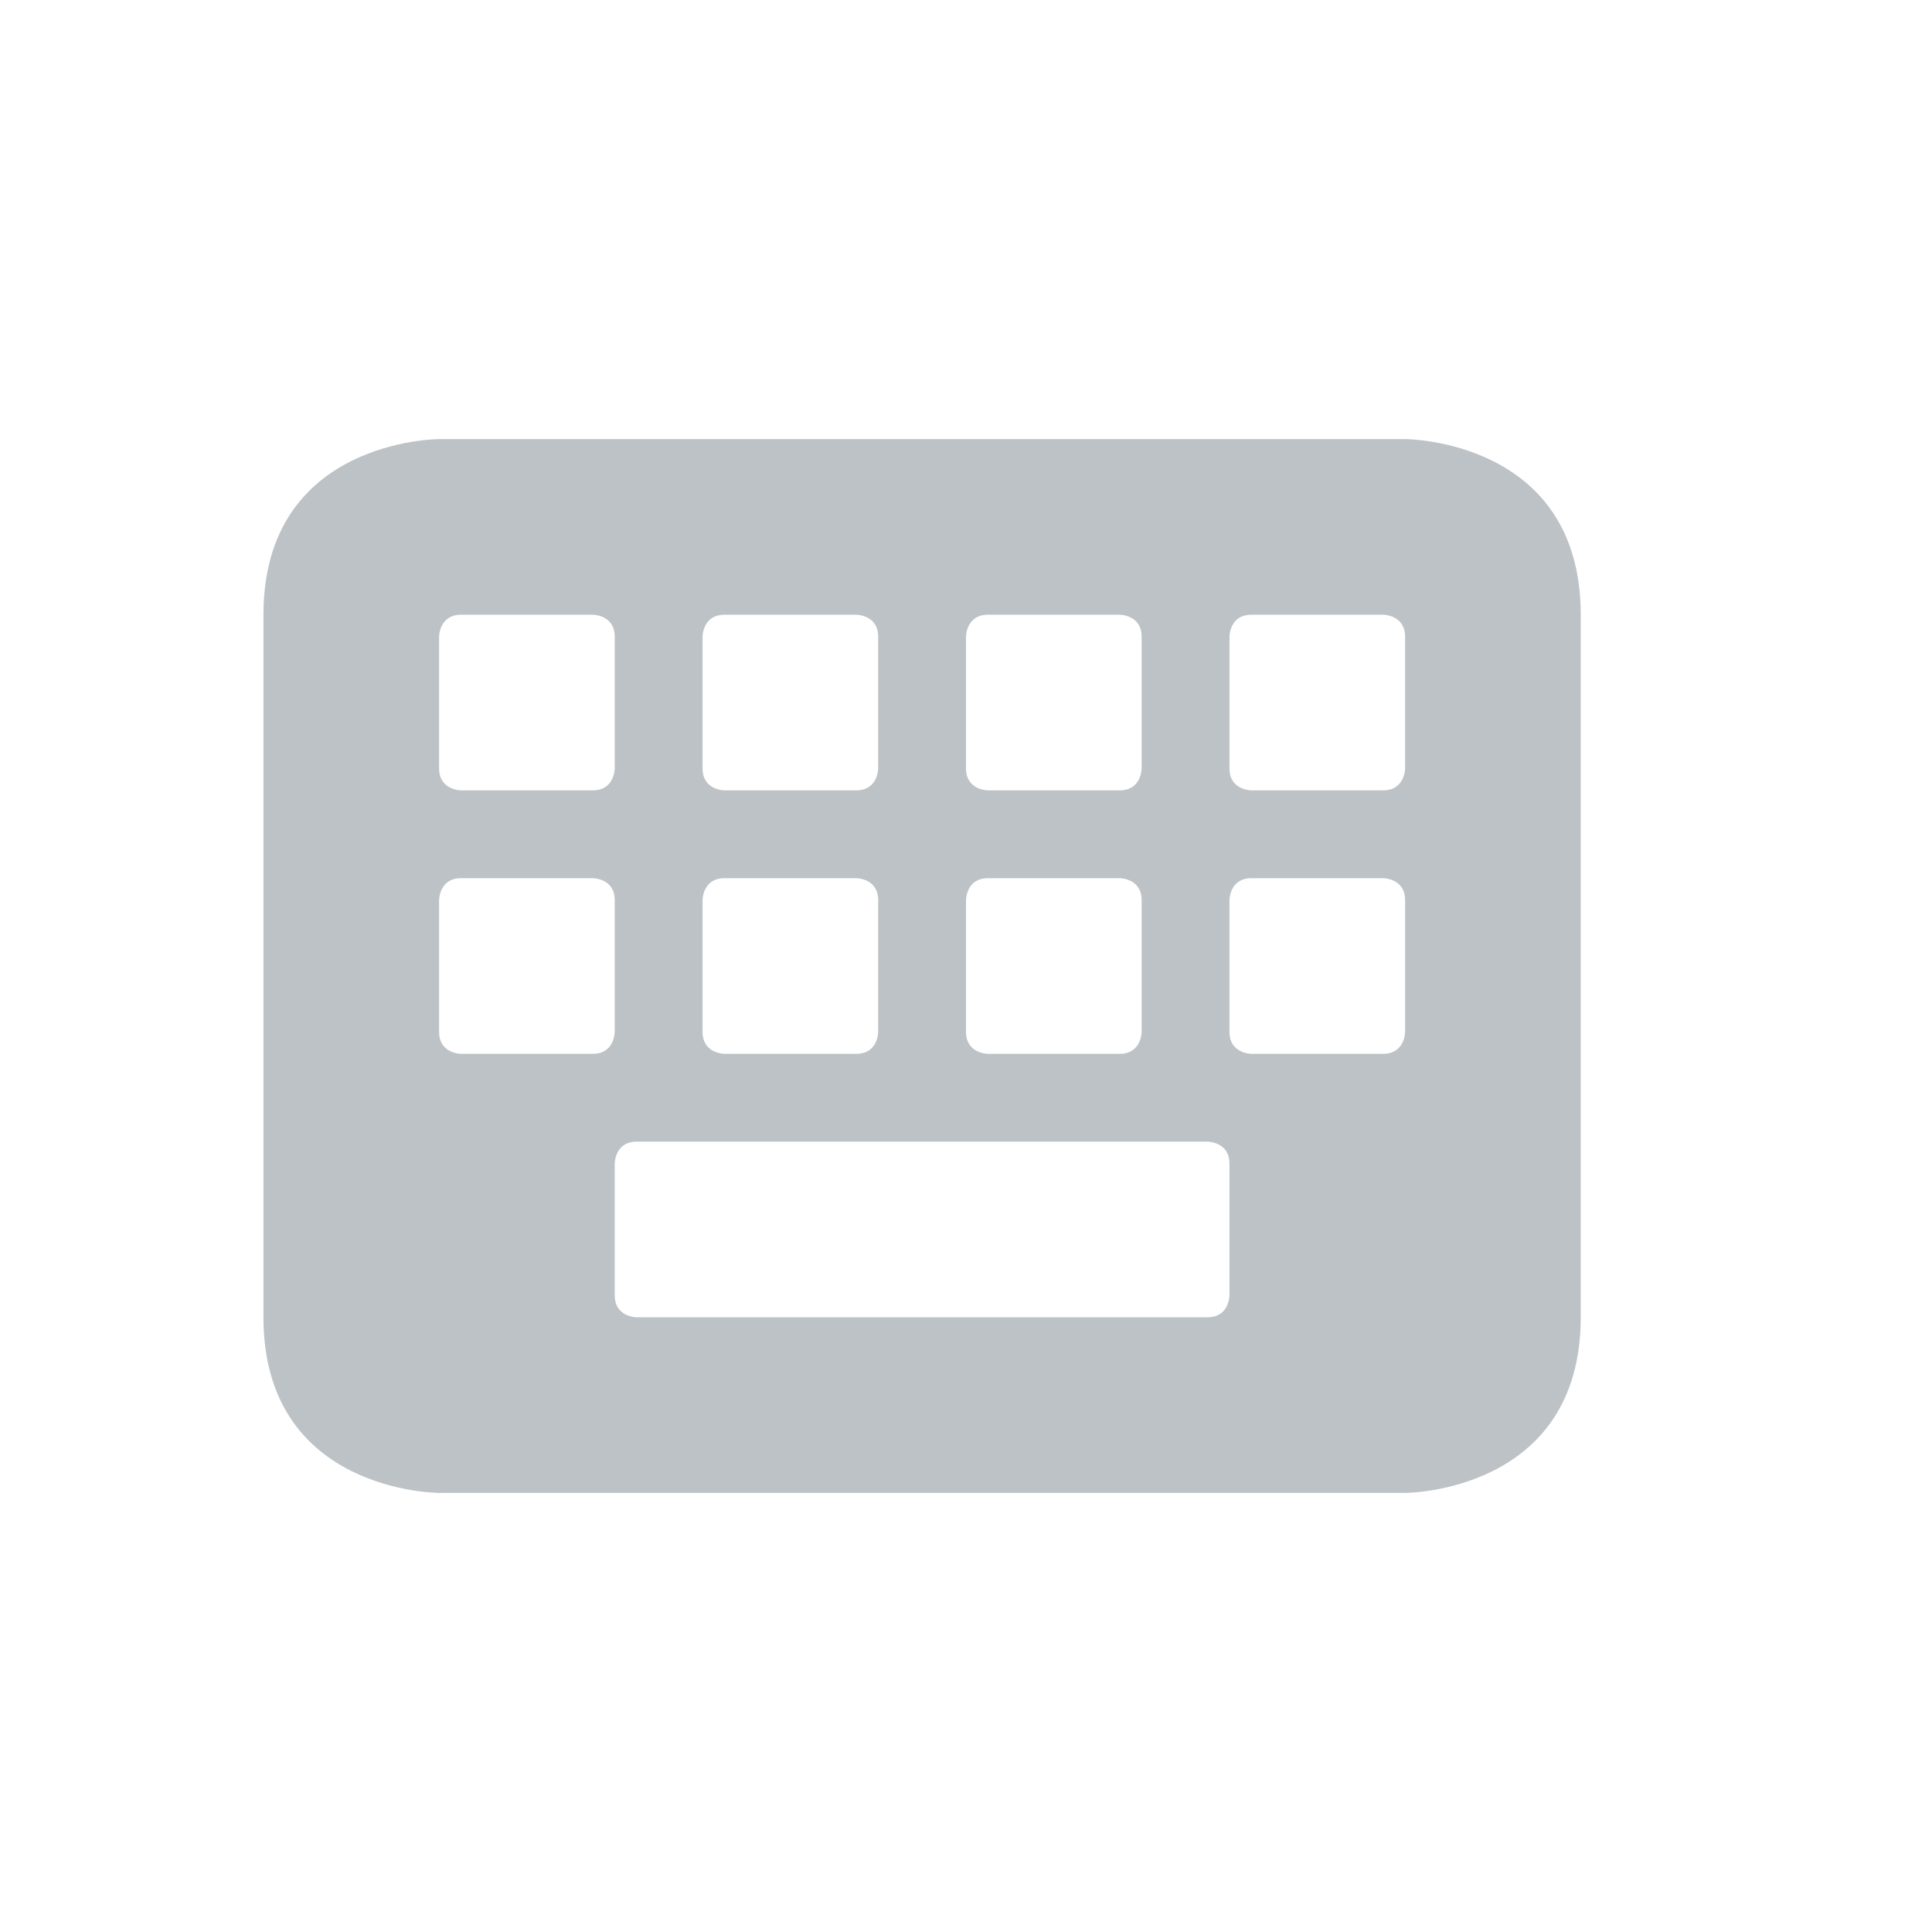 <svg xmlns="http://www.w3.org/2000/svg" width="22" height="22"><defs><style id="current-color-scheme" type="text/css"></style></defs><path d="M5 5S3 5 3 7v8c0 2 2 2 2 2h11s2 0 2-2V7c0-2-2-2-2-2zm.25 2h1.5S7 7 7 7.25v1.5S7 9 6.75 9h-1.5S5 9 5 8.75v-1.5S5 7 5.25 7zm3 0h1.5s.25 0 .25.25v1.5S10 9 9.75 9h-1.5S8 9 8 8.75v-1.5S8 7 8.25 7zm3 0h1.5s.25 0 .25.25v1.5s0 .25-.25.25h-1.5S11 9 11 8.75v-1.5s0-.25.25-.25zm3 0h1.5s.25 0 .25.25v1.5s0 .25-.25.25h-1.5S14 9 14 8.75v-1.5s0-.25.25-.25zm-9 3h1.5s.25 0 .25.25v1.5s0 .25-.25.25h-1.5S5 12 5 11.75v-1.5s0-.25.25-.25zm3 0h1.5s.25 0 .25.25v1.5s0 .25-.25.25h-1.5S8 12 8 11.75v-1.5s0-.25.25-.25zm3 0h1.5s.25 0 .25.25v1.5s0 .25-.25.25h-1.5s-.25 0-.25-.25v-1.5s0-.25.25-.25zm3 0h1.5s.25 0 .25.25v1.5s0 .25-.25.25h-1.5s-.25 0-.25-.25v-1.5s0-.25.25-.25zm-7 3h6.5s.25 0 .25.25v1.5s0 .25-.25.25h-6.5S7 15 7 14.75v-1.5s0-.25.25-.25z" fill="currentColor" opacity=".3" color="#1e333d"/></svg>
